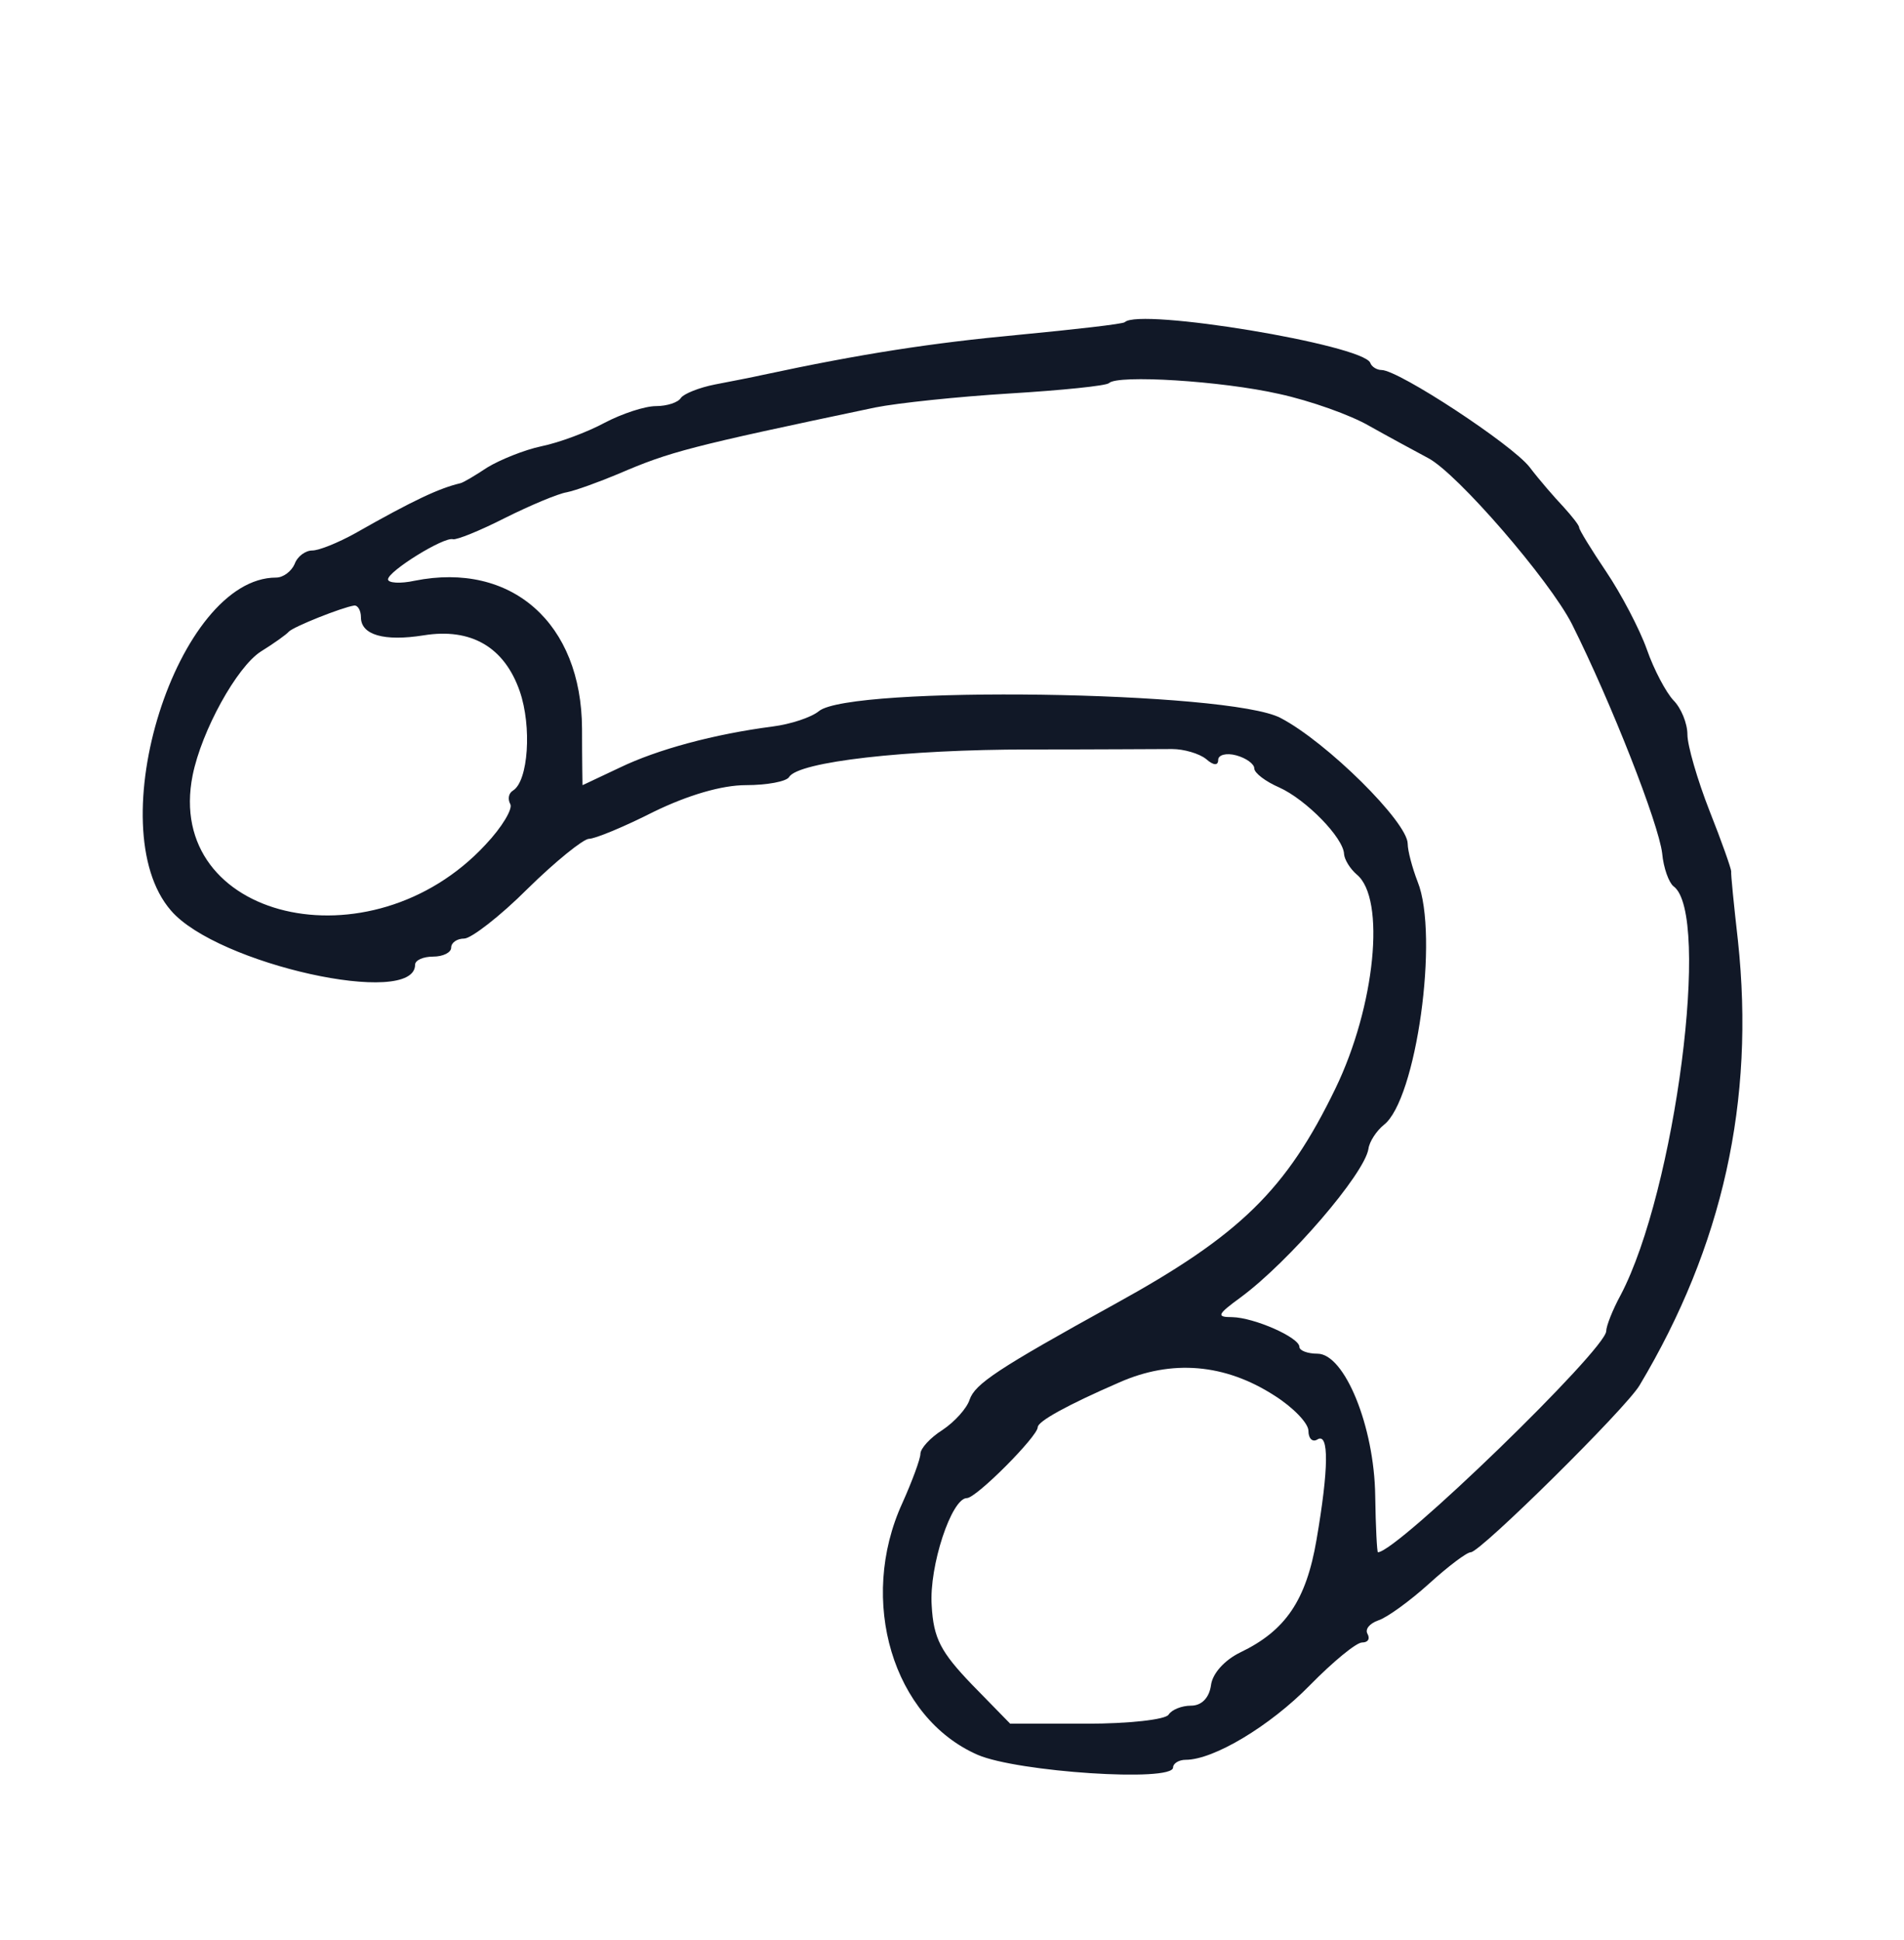 <?xml version="1.0" standalone="no"?>
<!DOCTYPE svg PUBLIC "-//W3C//DTD SVG 20010904//EN"
 "http://www.w3.org/TR/2001/REC-SVG-20010904/DTD/svg10.dtd">
<svg version="1.0" xmlns="http://www.w3.org/2000/svg"
 width="211pt" height="215pt" viewBox="0 0 211 215"
 preserveAspectRatio="xMidYMid meet">
<g transform="translate(0,215) scale(0.05,-0.05)"
fill="#111827" stroke="none">
<path d="M2493 3586 c-4 -4 -110 -16 -235 -28 -193 -18 -349 -42 -568 -89 -22
-5 -69 -14 -105 -21 -36 -7 -70 -21 -76 -30 -6 -10 -31 -18 -55 -18 -25 0 -76
-17 -114 -37 -39 -21 -101 -44 -140 -52 -38 -8 -92 -30 -120 -47 -27 -18 -54
-34 -60 -35 -46 -11 -101 -36 -233 -111 -38 -21 -80 -38 -95 -38 -15 0 -33
-13 -39 -30 -7 -16 -25 -30 -41 -30 -219 0 -394 -553 -233 -738 102 -119 541
-216 541 -120 0 10 18 18 40 18 22 0 40 9 40 20 0 11 13 20 29 20 15 0 79 49
140 110 62 61 123 110 136 111 14 0 79 27 144 60 76 37 151 59 204 59 47 0 90
8 96 18 20 34 260 61 531 61 149 0 292 1 318 1 26 0 60 -10 75 -22 17 -15 27
-15 27 -2 0 11 18 16 40 10 22 -6 40 -19 40 -29 0 -10 25 -29 55 -42 60 -27
143 -112 144 -148 1 -12 13 -32 28 -45 65 -53 41 -292 -47 -474 -109 -225
-211 -325 -489 -478 -261 -144 -310 -177 -322 -212 -6 -19 -33 -49 -60 -67
-27 -17 -49 -41 -49 -53 0 -11 -18 -60 -40 -109 -99 -216 -21 -476 167 -558
88 -38 433 -61 433 -28 0 9 13 17 28 17 62 0 187 75 275 165 51 52 103 95 116
95 13 0 18 8 12 19 -6 10 4 23 24 30 19 6 70 43 112 81 43 39 84 70 93 70 21
0 344 319 374 370 184 308 256 630 218 985 -9 79 -16 149 -15 154 0 6 -21 66
-48 134 -27 69 -49 145 -49 169 0 25 -14 59 -31 76 -16 17 -43 67 -59 113 -16
45 -57 123 -90 172 -33 49 -60 93 -60 98 0 5 -16 25 -35 46 -19 20 -53 59 -75
88 -39 50 -290 215 -328 215 -10 0 -22 7 -25 16 -17 40 -512 122 -544 90z
m342 -159 c69 -15 159 -47 200 -71 41 -23 100 -55 130 -71 64 -33 269 -270
319 -368 88 -176 192 -442 200 -508 3 -33 15 -65 25 -73 84 -60 4 -676 -117
-906 -18 -33 -32 -69 -32 -80 -1 -41 -464 -490 -506 -490 -2 0 -5 56 -6 125
-2 154 -68 315 -128 315 -22 0 -40 7 -40 15 0 21 -100 65 -149 66 -36 0 -33 6
19 44 107 79 274 273 283 329 2 16 18 40 34 53 72 55 123 420 75 539 -12 31
-22 69 -22 84 0 48 -180 226 -282 279 -114 60 -954 72 -1023 15 -17 -14 -63
-29 -102 -34 -131 -17 -256 -51 -339 -91 -45 -21 -82 -39 -83 -39 0 0 -1 56
-1 125 -1 234 -156 371 -371 328 -32 -7 -59 -5 -59 3 0 18 124 95 144 89 8 -2
60 19 115 47 56 28 118 54 137 57 20 4 72 23 115 41 114 49 155 60 569 147 50
10 184 24 298 31 115 7 214 17 220 23 19 19 249 5 377 -24z m-2035 -495 c0
-39 51 -54 139 -40 105 17 179 -26 213 -124 27 -78 19 -199 -15 -220 -10 -6
-12 -19 -6 -30 6 -10 -18 -51 -55 -90 -255 -275 -713 -166 -649 154 20 99 98
240 151 274 29 18 57 38 62 44 10 11 118 54 145 58 8 1 15 -11 15 -26z m2025
-1725 c41 -26 75 -61 75 -78 0 -17 9 -26 20 -19 26 16 25 -65 -2 -222 -23
-135 -69 -202 -169 -250 -35 -17 -62 -47 -65 -73 -4 -28 -21 -45 -44 -45 -21
0 -43 -9 -50 -20 -7 -11 -89 -20 -182 -20 l-169 0 -85 87 c-69 72 -85 102 -89
175 -6 87 44 238 78 238 21 0 157 137 157 157 0 13 65 49 180 99 117 52 235
42 345 -29z"/>
</g>
</svg>
